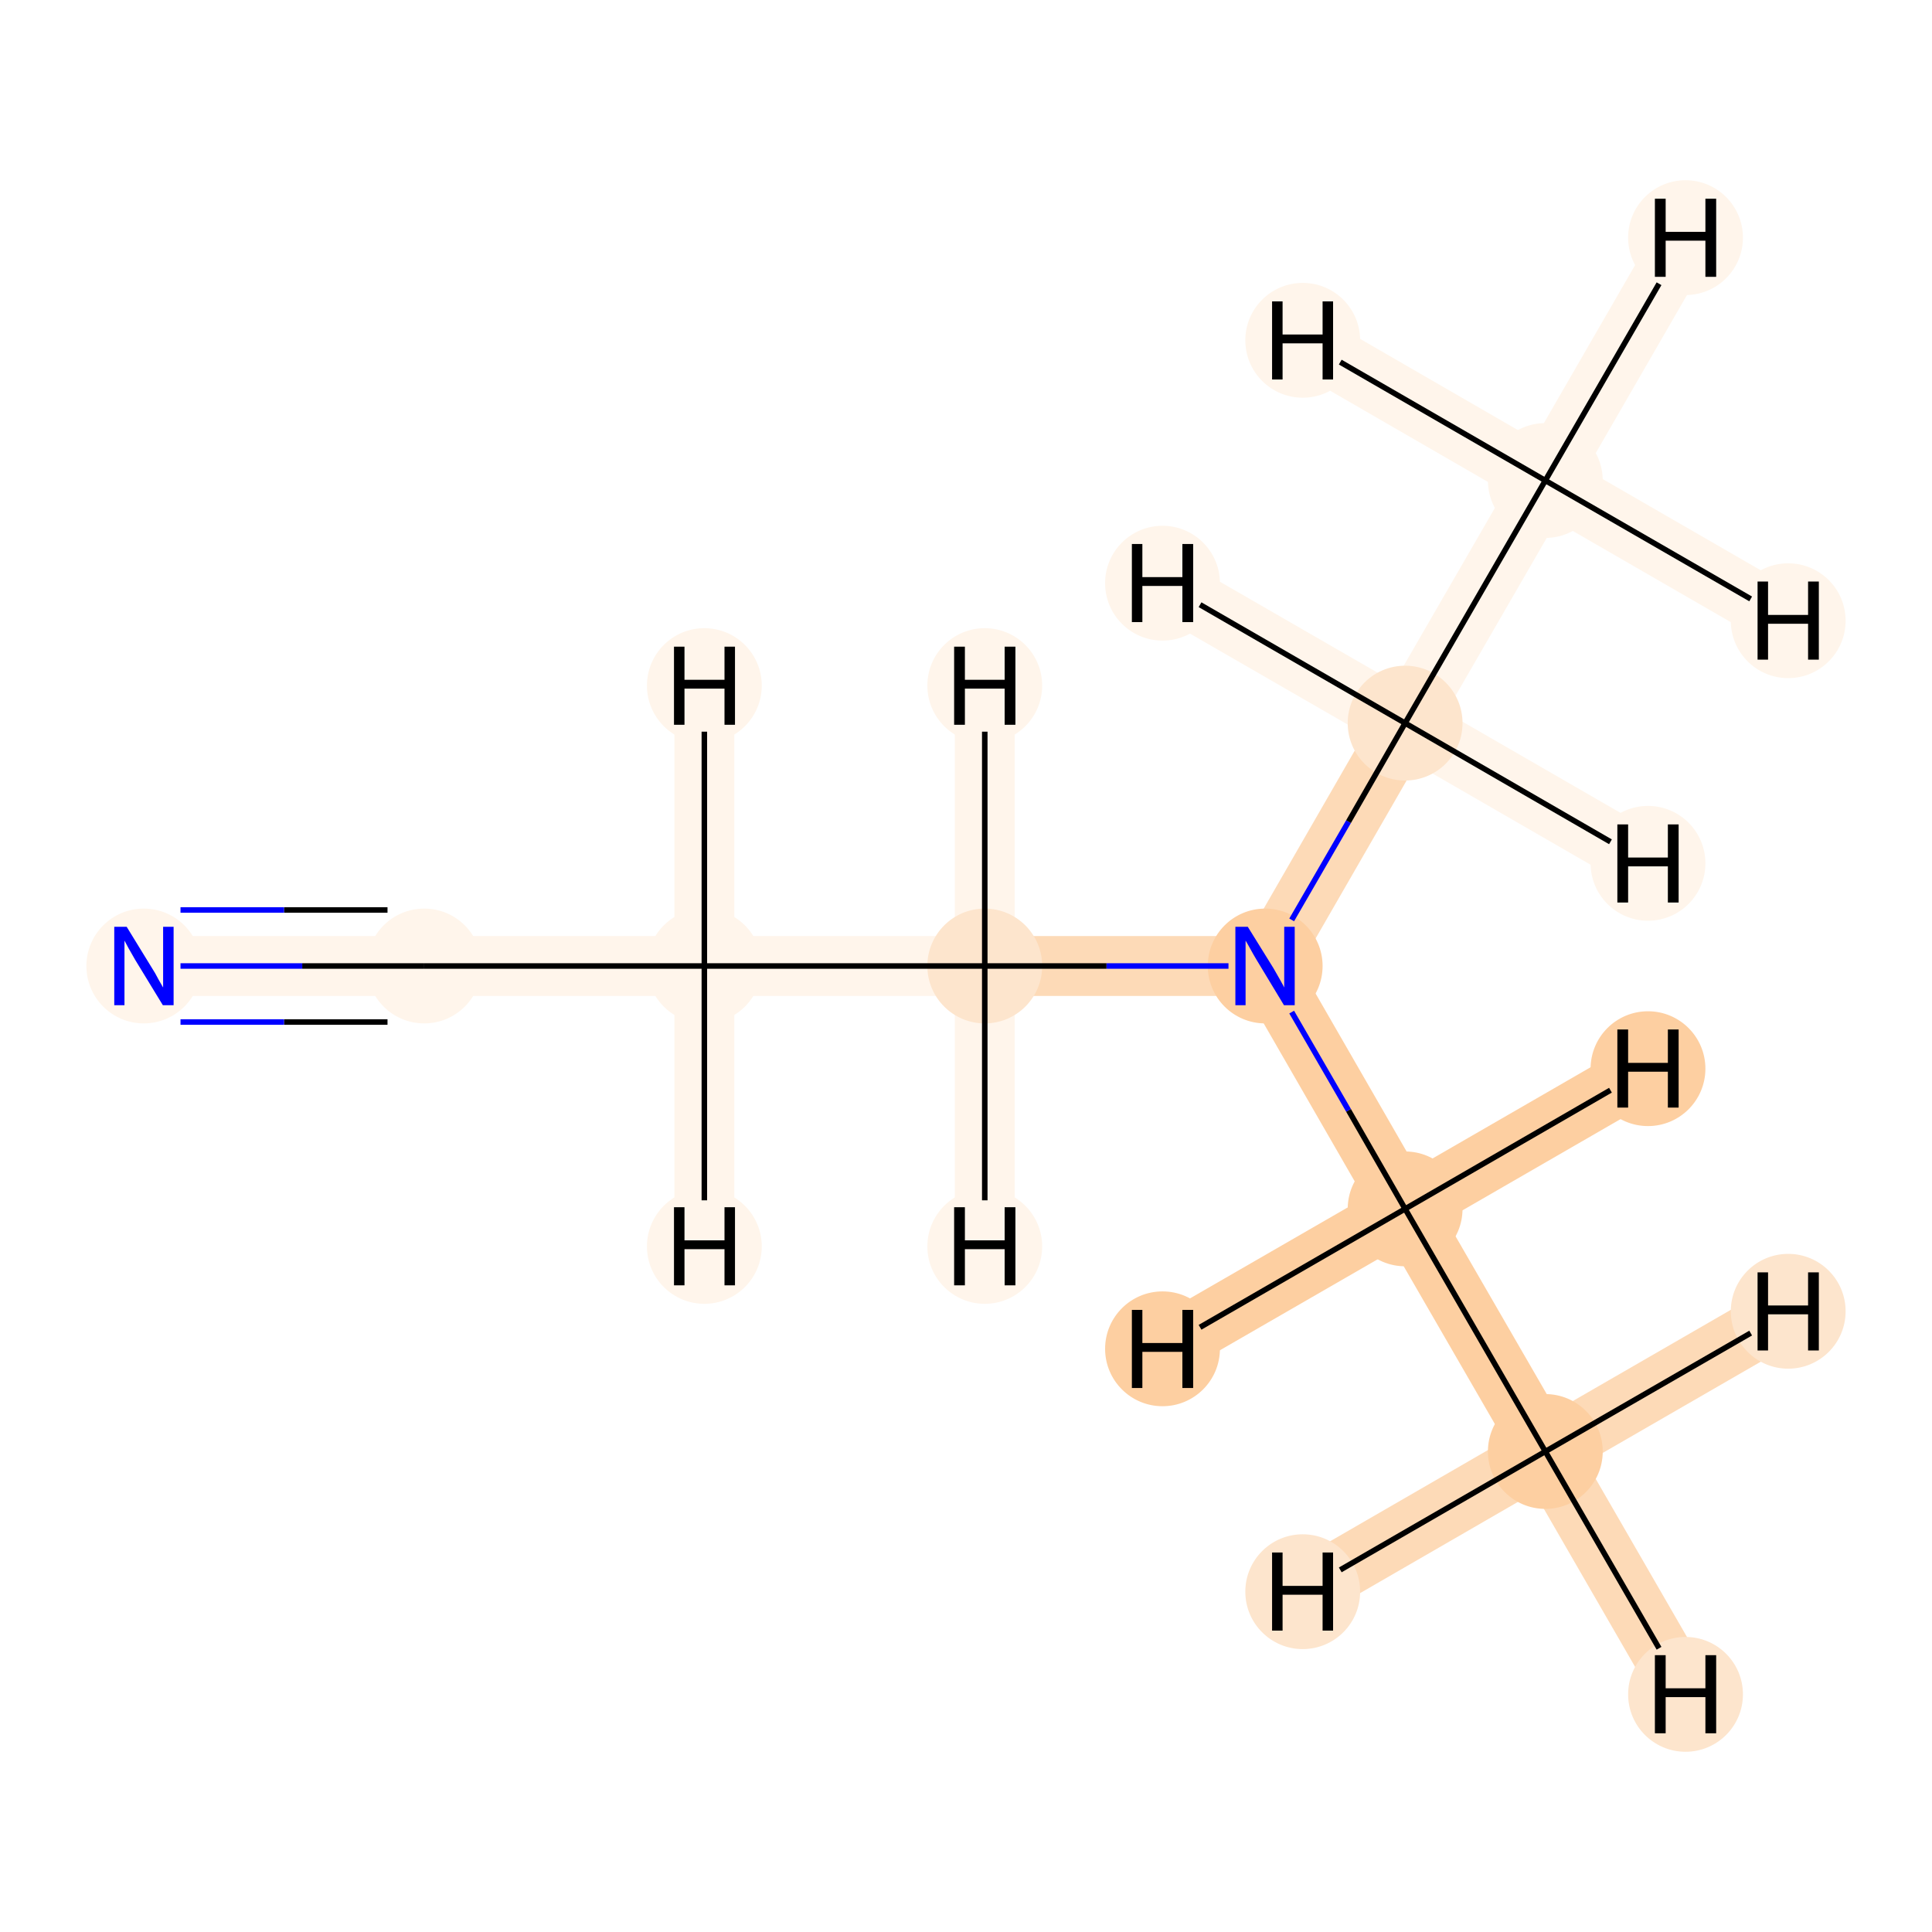 <?xml version='1.0' encoding='iso-8859-1'?>
<svg version='1.1' baseProfile='full'
              xmlns='http://www.w3.org/2000/svg'
                      xmlns:rdkit='http://www.rdkit.org/xml'
                      xmlns:xlink='http://www.w3.org/1999/xlink'
                  xml:space='preserve'
width='700px' height='700px' viewBox='0 0 700 700'>
<!-- END OF HEADER -->
<rect style='opacity:1.0;fill:#FFFFFF;stroke:none' width='700.0' height='700.0' x='0.0' y='0.0'> </rect>
<path d='M 559.9,525.9 L 509.1,438.0' style='fill:none;fill-rule:evenodd;stroke:#FDCFA1;stroke-width:21.7px;stroke-linecap:butt;stroke-linejoin:miter;stroke-opacity:1' />
<path d='M 559.9,525.9 L 610.7,613.9' style='fill:none;fill-rule:evenodd;stroke:#FDDAB7;stroke-width:21.7px;stroke-linecap:butt;stroke-linejoin:miter;stroke-opacity:1' />
<path d='M 559.9,525.9 L 472.0,576.7' style='fill:none;fill-rule:evenodd;stroke:#FDDAB7;stroke-width:21.7px;stroke-linecap:butt;stroke-linejoin:miter;stroke-opacity:1' />
<path d='M 559.9,525.9 L 647.9,475.1' style='fill:none;fill-rule:evenodd;stroke:#FDDAB7;stroke-width:21.7px;stroke-linecap:butt;stroke-linejoin:miter;stroke-opacity:1' />
<path d='M 509.1,438.0 L 458.4,350.0' style='fill:none;fill-rule:evenodd;stroke:#FDCFA1;stroke-width:21.7px;stroke-linecap:butt;stroke-linejoin:miter;stroke-opacity:1' />
<path d='M 509.1,438.0 L 421.2,488.7' style='fill:none;fill-rule:evenodd;stroke:#FDCFA1;stroke-width:21.7px;stroke-linecap:butt;stroke-linejoin:miter;stroke-opacity:1' />
<path d='M 509.1,438.0 L 597.1,387.2' style='fill:none;fill-rule:evenodd;stroke:#FDCFA1;stroke-width:21.7px;stroke-linecap:butt;stroke-linejoin:miter;stroke-opacity:1' />
<path d='M 458.4,350.0 L 356.8,350.0' style='fill:none;fill-rule:evenodd;stroke:#FDDAB7;stroke-width:21.7px;stroke-linecap:butt;stroke-linejoin:miter;stroke-opacity:1' />
<path d='M 458.4,350.0 L 509.1,262.0' style='fill:none;fill-rule:evenodd;stroke:#FDDAB7;stroke-width:21.7px;stroke-linecap:butt;stroke-linejoin:miter;stroke-opacity:1' />
<path d='M 356.8,350.0 L 255.2,350.0' style='fill:none;fill-rule:evenodd;stroke:#FFF5EB;stroke-width:21.7px;stroke-linecap:butt;stroke-linejoin:miter;stroke-opacity:1' />
<path d='M 356.8,350.0 L 356.8,248.4' style='fill:none;fill-rule:evenodd;stroke:#FFF5EB;stroke-width:21.7px;stroke-linecap:butt;stroke-linejoin:miter;stroke-opacity:1' />
<path d='M 356.8,350.0 L 356.8,451.6' style='fill:none;fill-rule:evenodd;stroke:#FFF5EB;stroke-width:21.7px;stroke-linecap:butt;stroke-linejoin:miter;stroke-opacity:1' />
<path d='M 255.2,350.0 L 153.7,350.0' style='fill:none;fill-rule:evenodd;stroke:#FFF5EB;stroke-width:21.7px;stroke-linecap:butt;stroke-linejoin:miter;stroke-opacity:1' />
<path d='M 255.2,350.0 L 255.2,451.6' style='fill:none;fill-rule:evenodd;stroke:#FFF5EB;stroke-width:21.7px;stroke-linecap:butt;stroke-linejoin:miter;stroke-opacity:1' />
<path d='M 255.2,350.0 L 255.2,248.4' style='fill:none;fill-rule:evenodd;stroke:#FFF5EB;stroke-width:21.7px;stroke-linecap:butt;stroke-linejoin:miter;stroke-opacity:1' />
<path d='M 153.7,350.0 L 52.1,350.0' style='fill:none;fill-rule:evenodd;stroke:#FFF5EB;stroke-width:21.7px;stroke-linecap:butt;stroke-linejoin:miter;stroke-opacity:1' />
<path d='M 509.1,262.0 L 559.9,174.1' style='fill:none;fill-rule:evenodd;stroke:#FFF5EB;stroke-width:21.7px;stroke-linecap:butt;stroke-linejoin:miter;stroke-opacity:1' />
<path d='M 509.1,262.0 L 421.2,211.3' style='fill:none;fill-rule:evenodd;stroke:#FFF5EB;stroke-width:21.7px;stroke-linecap:butt;stroke-linejoin:miter;stroke-opacity:1' />
<path d='M 509.1,262.0 L 597.1,312.8' style='fill:none;fill-rule:evenodd;stroke:#FFF5EB;stroke-width:21.7px;stroke-linecap:butt;stroke-linejoin:miter;stroke-opacity:1' />
<path d='M 559.9,174.1 L 610.7,86.1' style='fill:none;fill-rule:evenodd;stroke:#FFF5EB;stroke-width:21.7px;stroke-linecap:butt;stroke-linejoin:miter;stroke-opacity:1' />
<path d='M 559.9,174.1 L 472.0,123.3' style='fill:none;fill-rule:evenodd;stroke:#FFF5EB;stroke-width:21.7px;stroke-linecap:butt;stroke-linejoin:miter;stroke-opacity:1' />
<path d='M 559.9,174.1 L 647.9,224.9' style='fill:none;fill-rule:evenodd;stroke:#FFF5EB;stroke-width:21.7px;stroke-linecap:butt;stroke-linejoin:miter;stroke-opacity:1' />
<ellipse cx='559.9' cy='525.9' rx='20.3' ry='20.3'  style='fill:#FDCFA1;fill-rule:evenodd;stroke:#FDCFA1;stroke-width:1.0px;stroke-linecap:butt;stroke-linejoin:miter;stroke-opacity:1' />
<ellipse cx='509.1' cy='438.0' rx='20.3' ry='20.3'  style='fill:#FDCFA1;fill-rule:evenodd;stroke:#FDCFA1;stroke-width:1.0px;stroke-linecap:butt;stroke-linejoin:miter;stroke-opacity:1' />
<ellipse cx='458.4' cy='350.0' rx='20.3' ry='20.3'  style='fill:#FDCFA1;fill-rule:evenodd;stroke:#FDCFA1;stroke-width:1.0px;stroke-linecap:butt;stroke-linejoin:miter;stroke-opacity:1' />
<ellipse cx='356.8' cy='350.0' rx='20.3' ry='20.3'  style='fill:#FDE5CD;fill-rule:evenodd;stroke:#FDE5CD;stroke-width:1.0px;stroke-linecap:butt;stroke-linejoin:miter;stroke-opacity:1' />
<ellipse cx='255.2' cy='350.0' rx='20.3' ry='20.3'  style='fill:#FFF5EB;fill-rule:evenodd;stroke:#FFF5EB;stroke-width:1.0px;stroke-linecap:butt;stroke-linejoin:miter;stroke-opacity:1' />
<ellipse cx='153.7' cy='350.0' rx='20.3' ry='20.3'  style='fill:#FFF5EB;fill-rule:evenodd;stroke:#FFF5EB;stroke-width:1.0px;stroke-linecap:butt;stroke-linejoin:miter;stroke-opacity:1' />
<ellipse cx='52.1' cy='350.0' rx='20.3' ry='20.3'  style='fill:#FFF5EB;fill-rule:evenodd;stroke:#FFF5EB;stroke-width:1.0px;stroke-linecap:butt;stroke-linejoin:miter;stroke-opacity:1' />
<ellipse cx='509.1' cy='262.0' rx='20.3' ry='20.3'  style='fill:#FDE5CD;fill-rule:evenodd;stroke:#FDE5CD;stroke-width:1.0px;stroke-linecap:butt;stroke-linejoin:miter;stroke-opacity:1' />
<ellipse cx='559.9' cy='174.1' rx='20.3' ry='20.3'  style='fill:#FFF5EB;fill-rule:evenodd;stroke:#FFF5EB;stroke-width:1.0px;stroke-linecap:butt;stroke-linejoin:miter;stroke-opacity:1' />
<ellipse cx='610.7' cy='613.9' rx='20.3' ry='20.3'  style='fill:#FDE5CD;fill-rule:evenodd;stroke:#FDE5CD;stroke-width:1.0px;stroke-linecap:butt;stroke-linejoin:miter;stroke-opacity:1' />
<ellipse cx='472.0' cy='576.7' rx='20.3' ry='20.3'  style='fill:#FDE5CD;fill-rule:evenodd;stroke:#FDE5CD;stroke-width:1.0px;stroke-linecap:butt;stroke-linejoin:miter;stroke-opacity:1' />
<ellipse cx='647.9' cy='475.1' rx='20.3' ry='20.3'  style='fill:#FDE5CD;fill-rule:evenodd;stroke:#FDE5CD;stroke-width:1.0px;stroke-linecap:butt;stroke-linejoin:miter;stroke-opacity:1' />
<ellipse cx='421.2' cy='488.7' rx='20.3' ry='20.3'  style='fill:#FDCFA1;fill-rule:evenodd;stroke:#FDCFA1;stroke-width:1.0px;stroke-linecap:butt;stroke-linejoin:miter;stroke-opacity:1' />
<ellipse cx='597.1' cy='387.2' rx='20.3' ry='20.3'  style='fill:#FDCFA1;fill-rule:evenodd;stroke:#FDCFA1;stroke-width:1.0px;stroke-linecap:butt;stroke-linejoin:miter;stroke-opacity:1' />
<ellipse cx='356.8' cy='248.4' rx='20.3' ry='20.3'  style='fill:#FFF5EB;fill-rule:evenodd;stroke:#FFF5EB;stroke-width:1.0px;stroke-linecap:butt;stroke-linejoin:miter;stroke-opacity:1' />
<ellipse cx='356.8' cy='451.6' rx='20.3' ry='20.3'  style='fill:#FFF5EB;fill-rule:evenodd;stroke:#FFF5EB;stroke-width:1.0px;stroke-linecap:butt;stroke-linejoin:miter;stroke-opacity:1' />
<ellipse cx='255.2' cy='451.6' rx='20.3' ry='20.3'  style='fill:#FFF5EB;fill-rule:evenodd;stroke:#FFF5EB;stroke-width:1.0px;stroke-linecap:butt;stroke-linejoin:miter;stroke-opacity:1' />
<ellipse cx='255.2' cy='248.4' rx='20.3' ry='20.3'  style='fill:#FFF5EB;fill-rule:evenodd;stroke:#FFF5EB;stroke-width:1.0px;stroke-linecap:butt;stroke-linejoin:miter;stroke-opacity:1' />
<ellipse cx='421.2' cy='211.3' rx='20.3' ry='20.3'  style='fill:#FFF5EB;fill-rule:evenodd;stroke:#FFF5EB;stroke-width:1.0px;stroke-linecap:butt;stroke-linejoin:miter;stroke-opacity:1' />
<ellipse cx='597.1' cy='312.8' rx='20.3' ry='20.3'  style='fill:#FFF5EB;fill-rule:evenodd;stroke:#FFF5EB;stroke-width:1.0px;stroke-linecap:butt;stroke-linejoin:miter;stroke-opacity:1' />
<ellipse cx='610.7' cy='86.1' rx='20.3' ry='20.3'  style='fill:#FFF5EB;fill-rule:evenodd;stroke:#FFF5EB;stroke-width:1.0px;stroke-linecap:butt;stroke-linejoin:miter;stroke-opacity:1' />
<ellipse cx='472.0' cy='123.3' rx='20.3' ry='20.3'  style='fill:#FFF5EB;fill-rule:evenodd;stroke:#FFF5EB;stroke-width:1.0px;stroke-linecap:butt;stroke-linejoin:miter;stroke-opacity:1' />
<ellipse cx='647.9' cy='224.9' rx='20.3' ry='20.3'  style='fill:#FFF5EB;fill-rule:evenodd;stroke:#FFF5EB;stroke-width:1.0px;stroke-linecap:butt;stroke-linejoin:miter;stroke-opacity:1' />
<path class='bond-0 atom-0 atom-1' d='M 559.9,525.9 L 509.1,438.0' style='fill:none;fill-rule:evenodd;stroke:#000000;stroke-width:2.0px;stroke-linecap:butt;stroke-linejoin:miter;stroke-opacity:1' />
<path class='bond-8 atom-0 atom-9' d='M 559.9,525.9 L 601.1,597.2' style='fill:none;fill-rule:evenodd;stroke:#000000;stroke-width:2.0px;stroke-linecap:butt;stroke-linejoin:miter;stroke-opacity:1' />
<path class='bond-9 atom-0 atom-10' d='M 559.9,525.9 L 485.6,568.8' style='fill:none;fill-rule:evenodd;stroke:#000000;stroke-width:2.0px;stroke-linecap:butt;stroke-linejoin:miter;stroke-opacity:1' />
<path class='bond-10 atom-0 atom-11' d='M 559.9,525.9 L 634.3,483.0' style='fill:none;fill-rule:evenodd;stroke:#000000;stroke-width:2.0px;stroke-linecap:butt;stroke-linejoin:miter;stroke-opacity:1' />
<path class='bond-1 atom-1 atom-2' d='M 509.1,438.0 L 488.6,402.3' style='fill:none;fill-rule:evenodd;stroke:#000000;stroke-width:2.0px;stroke-linecap:butt;stroke-linejoin:miter;stroke-opacity:1' />
<path class='bond-1 atom-1 atom-2' d='M 488.6,402.3 L 468.0,366.7' style='fill:none;fill-rule:evenodd;stroke:#0000FF;stroke-width:2.0px;stroke-linecap:butt;stroke-linejoin:miter;stroke-opacity:1' />
<path class='bond-11 atom-1 atom-12' d='M 509.1,438.0 L 434.8,480.9' style='fill:none;fill-rule:evenodd;stroke:#000000;stroke-width:2.0px;stroke-linecap:butt;stroke-linejoin:miter;stroke-opacity:1' />
<path class='bond-12 atom-1 atom-13' d='M 509.1,438.0 L 583.5,395.0' style='fill:none;fill-rule:evenodd;stroke:#000000;stroke-width:2.0px;stroke-linecap:butt;stroke-linejoin:miter;stroke-opacity:1' />
<path class='bond-2 atom-2 atom-3' d='M 445.1,350.0 L 400.9,350.0' style='fill:none;fill-rule:evenodd;stroke:#0000FF;stroke-width:2.0px;stroke-linecap:butt;stroke-linejoin:miter;stroke-opacity:1' />
<path class='bond-2 atom-2 atom-3' d='M 400.9,350.0 L 356.8,350.0' style='fill:none;fill-rule:evenodd;stroke:#000000;stroke-width:2.0px;stroke-linecap:butt;stroke-linejoin:miter;stroke-opacity:1' />
<path class='bond-6 atom-2 atom-7' d='M 468.0,333.3 L 488.6,297.7' style='fill:none;fill-rule:evenodd;stroke:#0000FF;stroke-width:2.0px;stroke-linecap:butt;stroke-linejoin:miter;stroke-opacity:1' />
<path class='bond-6 atom-2 atom-7' d='M 488.6,297.7 L 509.1,262.0' style='fill:none;fill-rule:evenodd;stroke:#000000;stroke-width:2.0px;stroke-linecap:butt;stroke-linejoin:miter;stroke-opacity:1' />
<path class='bond-3 atom-3 atom-4' d='M 356.8,350.0 L 255.2,350.0' style='fill:none;fill-rule:evenodd;stroke:#000000;stroke-width:2.0px;stroke-linecap:butt;stroke-linejoin:miter;stroke-opacity:1' />
<path class='bond-13 atom-3 atom-14' d='M 356.8,350.0 L 356.8,265.1' style='fill:none;fill-rule:evenodd;stroke:#000000;stroke-width:2.0px;stroke-linecap:butt;stroke-linejoin:miter;stroke-opacity:1' />
<path class='bond-14 atom-3 atom-15' d='M 356.8,350.0 L 356.8,434.9' style='fill:none;fill-rule:evenodd;stroke:#000000;stroke-width:2.0px;stroke-linecap:butt;stroke-linejoin:miter;stroke-opacity:1' />
<path class='bond-4 atom-4 atom-5' d='M 255.2,350.0 L 153.7,350.0' style='fill:none;fill-rule:evenodd;stroke:#000000;stroke-width:2.0px;stroke-linecap:butt;stroke-linejoin:miter;stroke-opacity:1' />
<path class='bond-15 atom-4 atom-16' d='M 255.2,350.0 L 255.2,434.9' style='fill:none;fill-rule:evenodd;stroke:#000000;stroke-width:2.0px;stroke-linecap:butt;stroke-linejoin:miter;stroke-opacity:1' />
<path class='bond-16 atom-4 atom-17' d='M 255.2,350.0 L 255.2,265.1' style='fill:none;fill-rule:evenodd;stroke:#000000;stroke-width:2.0px;stroke-linecap:butt;stroke-linejoin:miter;stroke-opacity:1' />
<path class='bond-5 atom-5 atom-6' d='M 153.7,350.0 L 109.5,350.0' style='fill:none;fill-rule:evenodd;stroke:#000000;stroke-width:2.0px;stroke-linecap:butt;stroke-linejoin:miter;stroke-opacity:1' />
<path class='bond-5 atom-5 atom-6' d='M 109.5,350.0 L 65.4,350.0' style='fill:none;fill-rule:evenodd;stroke:#0000FF;stroke-width:2.0px;stroke-linecap:butt;stroke-linejoin:miter;stroke-opacity:1' />
<path class='bond-5 atom-5 atom-6' d='M 140.4,329.7 L 102.9,329.7' style='fill:none;fill-rule:evenodd;stroke:#000000;stroke-width:2.0px;stroke-linecap:butt;stroke-linejoin:miter;stroke-opacity:1' />
<path class='bond-5 atom-5 atom-6' d='M 102.9,329.7 L 65.4,329.7' style='fill:none;fill-rule:evenodd;stroke:#0000FF;stroke-width:2.0px;stroke-linecap:butt;stroke-linejoin:miter;stroke-opacity:1' />
<path class='bond-5 atom-5 atom-6' d='M 140.4,370.3 L 102.9,370.3' style='fill:none;fill-rule:evenodd;stroke:#000000;stroke-width:2.0px;stroke-linecap:butt;stroke-linejoin:miter;stroke-opacity:1' />
<path class='bond-5 atom-5 atom-6' d='M 102.9,370.3 L 65.4,370.3' style='fill:none;fill-rule:evenodd;stroke:#0000FF;stroke-width:2.0px;stroke-linecap:butt;stroke-linejoin:miter;stroke-opacity:1' />
<path class='bond-7 atom-7 atom-8' d='M 509.1,262.0 L 559.9,174.1' style='fill:none;fill-rule:evenodd;stroke:#000000;stroke-width:2.0px;stroke-linecap:butt;stroke-linejoin:miter;stroke-opacity:1' />
<path class='bond-17 atom-7 atom-18' d='M 509.1,262.0 L 434.8,219.1' style='fill:none;fill-rule:evenodd;stroke:#000000;stroke-width:2.0px;stroke-linecap:butt;stroke-linejoin:miter;stroke-opacity:1' />
<path class='bond-18 atom-7 atom-19' d='M 509.1,262.0 L 583.5,305.0' style='fill:none;fill-rule:evenodd;stroke:#000000;stroke-width:2.0px;stroke-linecap:butt;stroke-linejoin:miter;stroke-opacity:1' />
<path class='bond-19 atom-8 atom-20' d='M 559.9,174.1 L 601.1,102.8' style='fill:none;fill-rule:evenodd;stroke:#000000;stroke-width:2.0px;stroke-linecap:butt;stroke-linejoin:miter;stroke-opacity:1' />
<path class='bond-20 atom-8 atom-21' d='M 559.9,174.1 L 485.6,131.2' style='fill:none;fill-rule:evenodd;stroke:#000000;stroke-width:2.0px;stroke-linecap:butt;stroke-linejoin:miter;stroke-opacity:1' />
<path class='bond-21 atom-8 atom-22' d='M 559.9,174.1 L 634.3,217.0' style='fill:none;fill-rule:evenodd;stroke:#000000;stroke-width:2.0px;stroke-linecap:butt;stroke-linejoin:miter;stroke-opacity:1' />
<path  class='atom-2' d='M 452.1 335.8
L 461.4 350.8
Q 462.3 352.3, 463.8 355.0
Q 465.3 357.7, 465.3 357.8
L 465.3 335.8
L 469.1 335.8
L 469.1 364.2
L 465.2 364.2
L 455.3 347.8
Q 454.1 345.8, 452.9 343.6
Q 451.7 341.4, 451.3 340.8
L 451.3 364.2
L 447.6 364.2
L 447.6 335.8
L 452.1 335.8
' fill='#0000FF'/>
<path  class='atom-6' d='M 45.9 335.8
L 55.1 350.8
Q 56.1 352.3, 57.5 355.0
Q 59.0 357.7, 59.1 357.8
L 59.1 335.8
L 62.9 335.8
L 62.9 364.2
L 59.0 364.2
L 49.0 347.8
Q 47.9 345.8, 46.6 343.6
Q 45.4 341.4, 45.1 340.8
L 45.1 364.2
L 41.4 364.2
L 41.4 335.8
L 45.9 335.8
' fill='#0000FF'/>
<path  class='atom-9' d='M 599.6 599.7
L 603.5 599.7
L 603.5 611.7
L 617.9 611.7
L 617.9 599.7
L 621.8 599.7
L 621.8 628.0
L 617.9 628.0
L 617.9 614.9
L 603.5 614.9
L 603.5 628.0
L 599.6 628.0
L 599.6 599.7
' fill='#000000'/>
<path  class='atom-10' d='M 460.9 562.5
L 464.7 562.5
L 464.7 574.6
L 479.2 574.6
L 479.2 562.5
L 483.0 562.5
L 483.0 590.8
L 479.2 590.8
L 479.2 577.8
L 464.7 577.8
L 464.7 590.8
L 460.9 590.8
L 460.9 562.5
' fill='#000000'/>
<path  class='atom-11' d='M 636.8 461.0
L 640.6 461.0
L 640.6 473.0
L 655.1 473.0
L 655.1 461.0
L 659.0 461.0
L 659.0 489.3
L 655.1 489.3
L 655.1 476.2
L 640.6 476.2
L 640.6 489.3
L 636.8 489.3
L 636.8 461.0
' fill='#000000'/>
<path  class='atom-12' d='M 410.1 474.6
L 413.9 474.6
L 413.9 486.6
L 428.4 486.6
L 428.4 474.6
L 432.3 474.6
L 432.3 502.9
L 428.4 502.9
L 428.4 489.8
L 413.9 489.8
L 413.9 502.9
L 410.1 502.9
L 410.1 474.6
' fill='#000000'/>
<path  class='atom-13' d='M 586.0 373.0
L 589.9 373.0
L 589.9 385.1
L 604.3 385.1
L 604.3 373.0
L 608.2 373.0
L 608.2 401.3
L 604.3 401.3
L 604.3 388.3
L 589.9 388.3
L 589.9 401.3
L 586.0 401.3
L 586.0 373.0
' fill='#000000'/>
<path  class='atom-14' d='M 345.7 234.3
L 349.6 234.3
L 349.6 246.3
L 364.0 246.3
L 364.0 234.3
L 367.9 234.3
L 367.9 262.6
L 364.0 262.6
L 364.0 249.5
L 349.6 249.5
L 349.6 262.6
L 345.7 262.6
L 345.7 234.3
' fill='#000000'/>
<path  class='atom-15' d='M 345.7 437.4
L 349.6 437.4
L 349.6 449.4
L 364.0 449.4
L 364.0 437.4
L 367.9 437.4
L 367.9 465.7
L 364.0 465.7
L 364.0 452.6
L 349.6 452.6
L 349.6 465.7
L 345.7 465.7
L 345.7 437.4
' fill='#000000'/>
<path  class='atom-16' d='M 244.2 437.4
L 248.0 437.4
L 248.0 449.4
L 262.5 449.4
L 262.5 437.4
L 266.3 437.4
L 266.3 465.7
L 262.5 465.7
L 262.5 452.6
L 248.0 452.6
L 248.0 465.7
L 244.2 465.7
L 244.2 437.4
' fill='#000000'/>
<path  class='atom-17' d='M 244.2 234.3
L 248.0 234.3
L 248.0 246.3
L 262.5 246.3
L 262.5 234.3
L 266.3 234.3
L 266.3 262.6
L 262.5 262.6
L 262.5 249.5
L 248.0 249.5
L 248.0 262.6
L 244.2 262.6
L 244.2 234.3
' fill='#000000'/>
<path  class='atom-18' d='M 410.1 197.1
L 413.9 197.1
L 413.9 209.1
L 428.4 209.1
L 428.4 197.1
L 432.3 197.1
L 432.3 225.4
L 428.4 225.4
L 428.4 212.3
L 413.9 212.3
L 413.9 225.4
L 410.1 225.4
L 410.1 197.1
' fill='#000000'/>
<path  class='atom-19' d='M 586.0 298.7
L 589.9 298.7
L 589.9 310.7
L 604.3 310.7
L 604.3 298.7
L 608.2 298.7
L 608.2 327.0
L 604.3 327.0
L 604.3 313.9
L 589.9 313.9
L 589.9 327.0
L 586.0 327.0
L 586.0 298.7
' fill='#000000'/>
<path  class='atom-20' d='M 599.6 72.0
L 603.5 72.0
L 603.5 84.0
L 617.9 84.0
L 617.9 72.0
L 621.8 72.0
L 621.8 100.3
L 617.9 100.3
L 617.9 87.2
L 603.5 87.2
L 603.5 100.3
L 599.6 100.3
L 599.6 72.0
' fill='#000000'/>
<path  class='atom-21' d='M 460.9 109.2
L 464.7 109.2
L 464.7 121.2
L 479.2 121.2
L 479.2 109.2
L 483.0 109.2
L 483.0 137.5
L 479.2 137.5
L 479.2 124.4
L 464.7 124.4
L 464.7 137.5
L 460.9 137.5
L 460.9 109.2
' fill='#000000'/>
<path  class='atom-22' d='M 636.8 210.7
L 640.6 210.7
L 640.6 222.8
L 655.1 222.8
L 655.1 210.7
L 659.0 210.7
L 659.0 239.0
L 655.1 239.0
L 655.1 226.0
L 640.6 226.0
L 640.6 239.0
L 636.8 239.0
L 636.8 210.7
' fill='#000000'/>
</svg>
